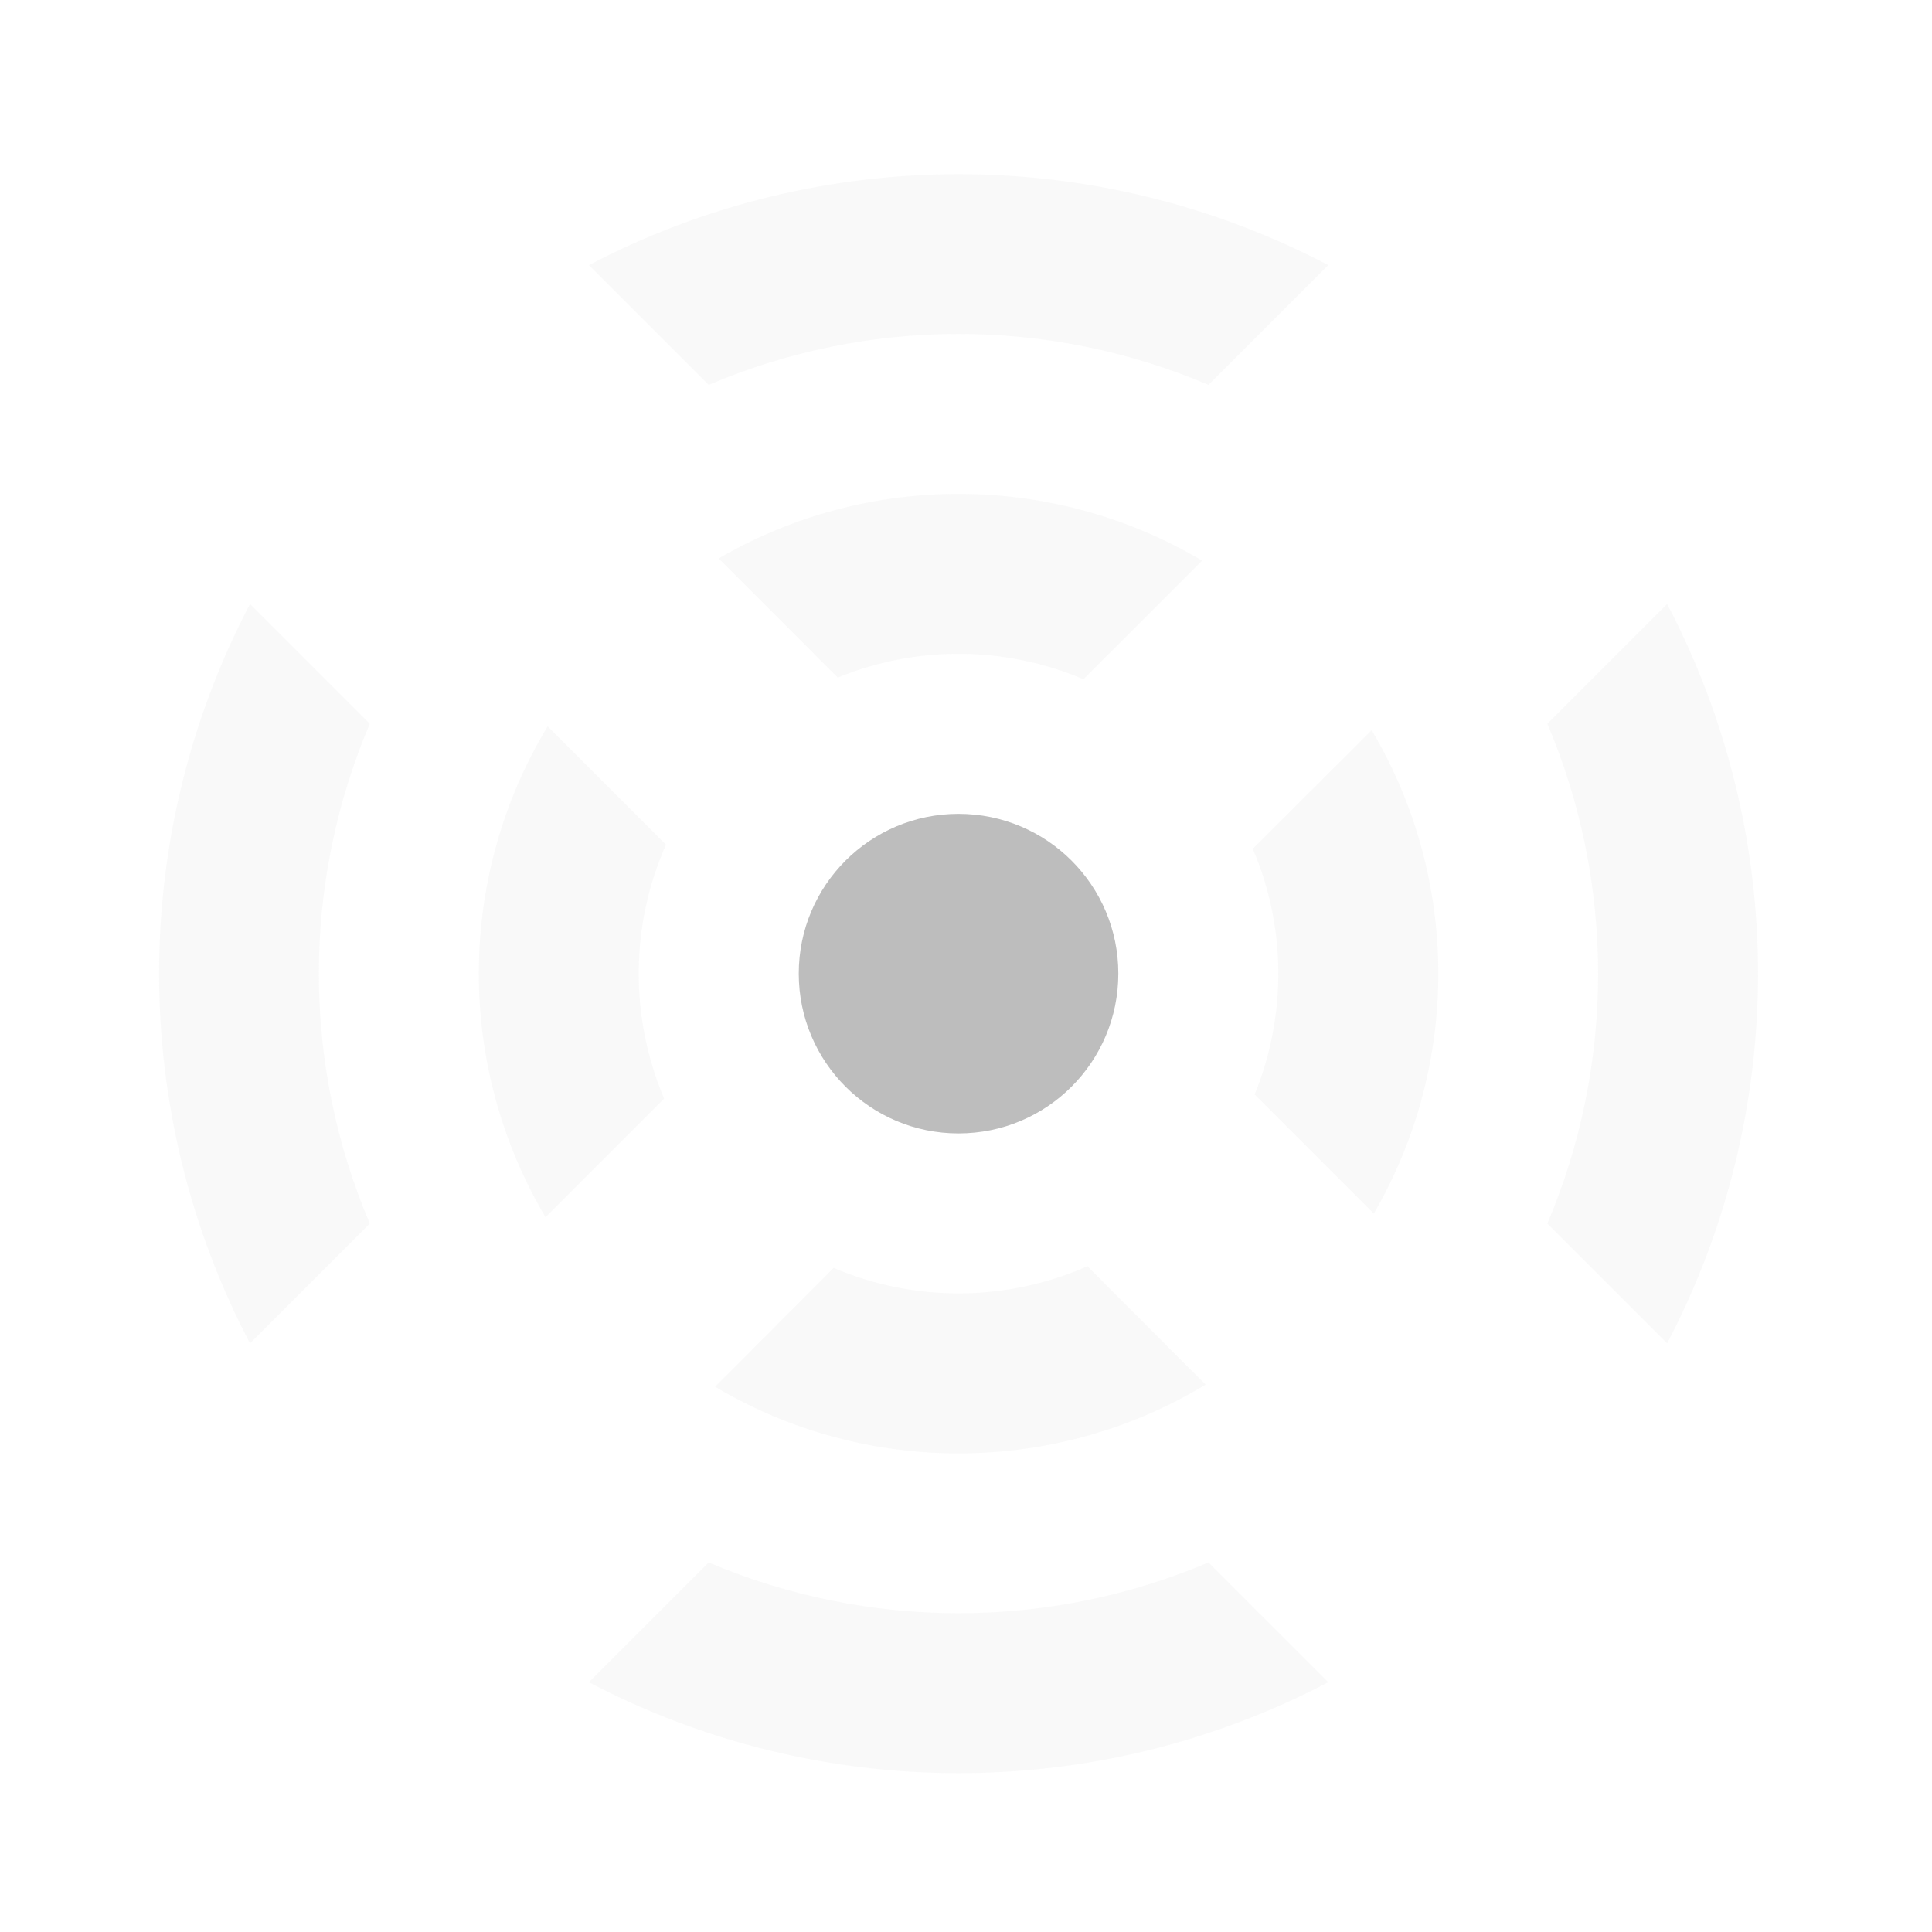 <?xml version="1.0" encoding="UTF-8" standalone="no"?>
<svg
   xmlns:dc="http://purl.org/dc/elements/1.1/"
   xmlns:cc="http://creativecommons.org/ns#"
   xmlns:rdf="http://www.w3.org/1999/02/22-rdf-syntax-ns#"
   xmlns:svg="http://www.w3.org/2000/svg"
   xmlns="http://www.w3.org/2000/svg"
   xmlns:xlink="http://www.w3.org/1999/xlink"
   xmlns:sodipodi="http://sodipodi.sourceforge.net/DTD/sodipodi-0.dtd"
   xmlns:inkscape="http://www.inkscape.org/namespaces/inkscape"
   width="32pt"
   height="32pt"
   viewBox="0 0 32 32"
   version="1.1"
   id="svg36"
   sodipodi:docname="audio-volume-low.svg"
   inkscape:version="0.92.2 2405546, 2018-03-11">
  <sodipodi:namedview
     pagecolor="#ffffff"
     bordercolor="#666666"
     borderopacity="1"
     objecttolerance="10"
     gridtolerance="10"
     guidetolerance="10"
     inkscape:pageopacity="0"
     inkscape:pageshadow="2"
     inkscape:window-width="855"
     inkscape:window-height="480"
     id="namedview38"
     showgrid="false"
     inkscape:zoom="5.53125"
     inkscape:cx="21.333333"
     inkscape:cy="21.333333"
     inkscape:window-x="0"
     inkscape:window-y="30"
     inkscape:window-maximized="0"
     inkscape:current-layer="svg36" />
  <defs
     id="defs27">
    <filter
       id="alpha"
       filterUnits="objectBoundingBox"
       x="0%"
       y="0%"
       width="100%"
       height="100%">
      <feColorMatrix
         type="matrix"
         in="SourceGraphic"
         values="0 0 0 0 1 0 0 0 0 1 0 0 0 0 1 0 0 0 1 0"
         id="feColorMatrix2" />
    </filter>
    <mask
       id="mask0">
      <g
         filter="url(#alpha)"
         id="g7">
        <rect
           x="0"
           y="0"
           width="32"
           height="32"
           style="fill:rgb(0%,0%,0%);fill-opacity:0.302;stroke:none;"
           id="rect5" />
      </g>
    </mask>
    <clipPath
       id="clip1">
      <rect
         x="0"
         y="0"
         width="32"
         height="32"
         id="rect10" />
    </clipPath>
    <g
       id="surface5"
       clip-path="url(#clip1)">
      <path
         style=" stroke:none;fill-rule:nonzero;fill:rgb(74.118%,74.118%,74.118%);fill-opacity:1;"
         d="M 4.141 10.004 C 2.133 13.832 2.133 18.422 4.141 22.25 L 6.125 20.266 C 5 17.625 5 14.629 6.125 11.988 Z M 9.754 4.391 L 11.738 6.375 C 14.379 5.25 17.375 5.25 20.016 6.375 L 22 4.391 C 18.172 2.383 13.582 2.383 9.754 4.391 Z M 9.754 27.863 C 13.582 29.871 18.172 29.871 22 27.863 L 20.016 25.879 C 17.375 27 14.379 27 11.738 25.879 Z M 25.629 11.988 C 26.75 14.629 26.75 17.625 25.629 20.266 L 27.613 22.25 C 29.621 18.422 29.621 13.832 27.613 10.004 Z M 25.629 11.988 "
         id="path13" />
    </g>
    <mask
       id="mask1">
      <g
         filter="url(#alpha)"
         id="g18">
        <rect
           x="0"
           y="0"
           width="32"
           height="32"
           style="fill:rgb(0%,0%,0%);fill-opacity:0.302;stroke:none;"
           id="rect16" />
      </g>
    </mask>
    <clipPath
       id="clip2">
      <rect
         x="0"
         y="0"
         width="32"
         height="32"
         id="rect21" />
    </clipPath>
    <g
       id="surface8"
       clip-path="url(#clip2)">
      <path
         style=" stroke:none;fill-rule:nonzero;fill:rgb(74.118%,74.118%,74.118%);fill-opacity:1;"
         d="M 9.07 12.031 C 7.562 14.527 7.551 17.656 9.035 20.16 L 11 18.195 C 10.43 16.852 10.438 15.328 11.031 13.992 Z M 11.902 9.25 L 13.875 11.223 C 15.18 10.688 16.648 10.699 17.945 11.25 L 19.91 9.285 C 17.445 7.824 14.375 7.812 11.902 9.25 Z M 11.844 22.969 C 14.344 24.453 17.477 24.441 19.969 22.934 L 18.012 20.973 C 16.676 21.562 15.148 21.574 13.809 21 Z M 20.75 14.059 C 21.305 15.355 21.312 16.824 20.781 18.129 L 22.754 20.102 C 24.191 17.629 24.18 14.555 22.719 12.094 Z M 20.75 14.059 "
         id="path24" />
    </g>
  </defs>
  <g
     id="surface1">
    <use
       xlink:href="#surface5"
       mask="url(#mask0)"
       id="use29"
       style="opacity:0.3" />
    <use
       xlink:href="#surface8"
       mask="url(#mask1)"
       id="use31"
       style="opacity:0.3" />
    <path
       style=" stroke:none;fill-rule:nonzero;fill:rgb(74.118%,74.118%,74.118%);fill-opacity:1;"
       d="M 15.875 13.48 C 17.34 13.48 18.523 14.664 18.523 16.125 C 18.523 17.59 17.34 18.773 15.875 18.773 C 14.414 18.773 13.23 17.59 13.23 16.125 C 13.23 14.664 14.414 13.48 15.875 13.48 Z M 15.875 13.48 "
       id="path33" />
  </g>
</svg>
